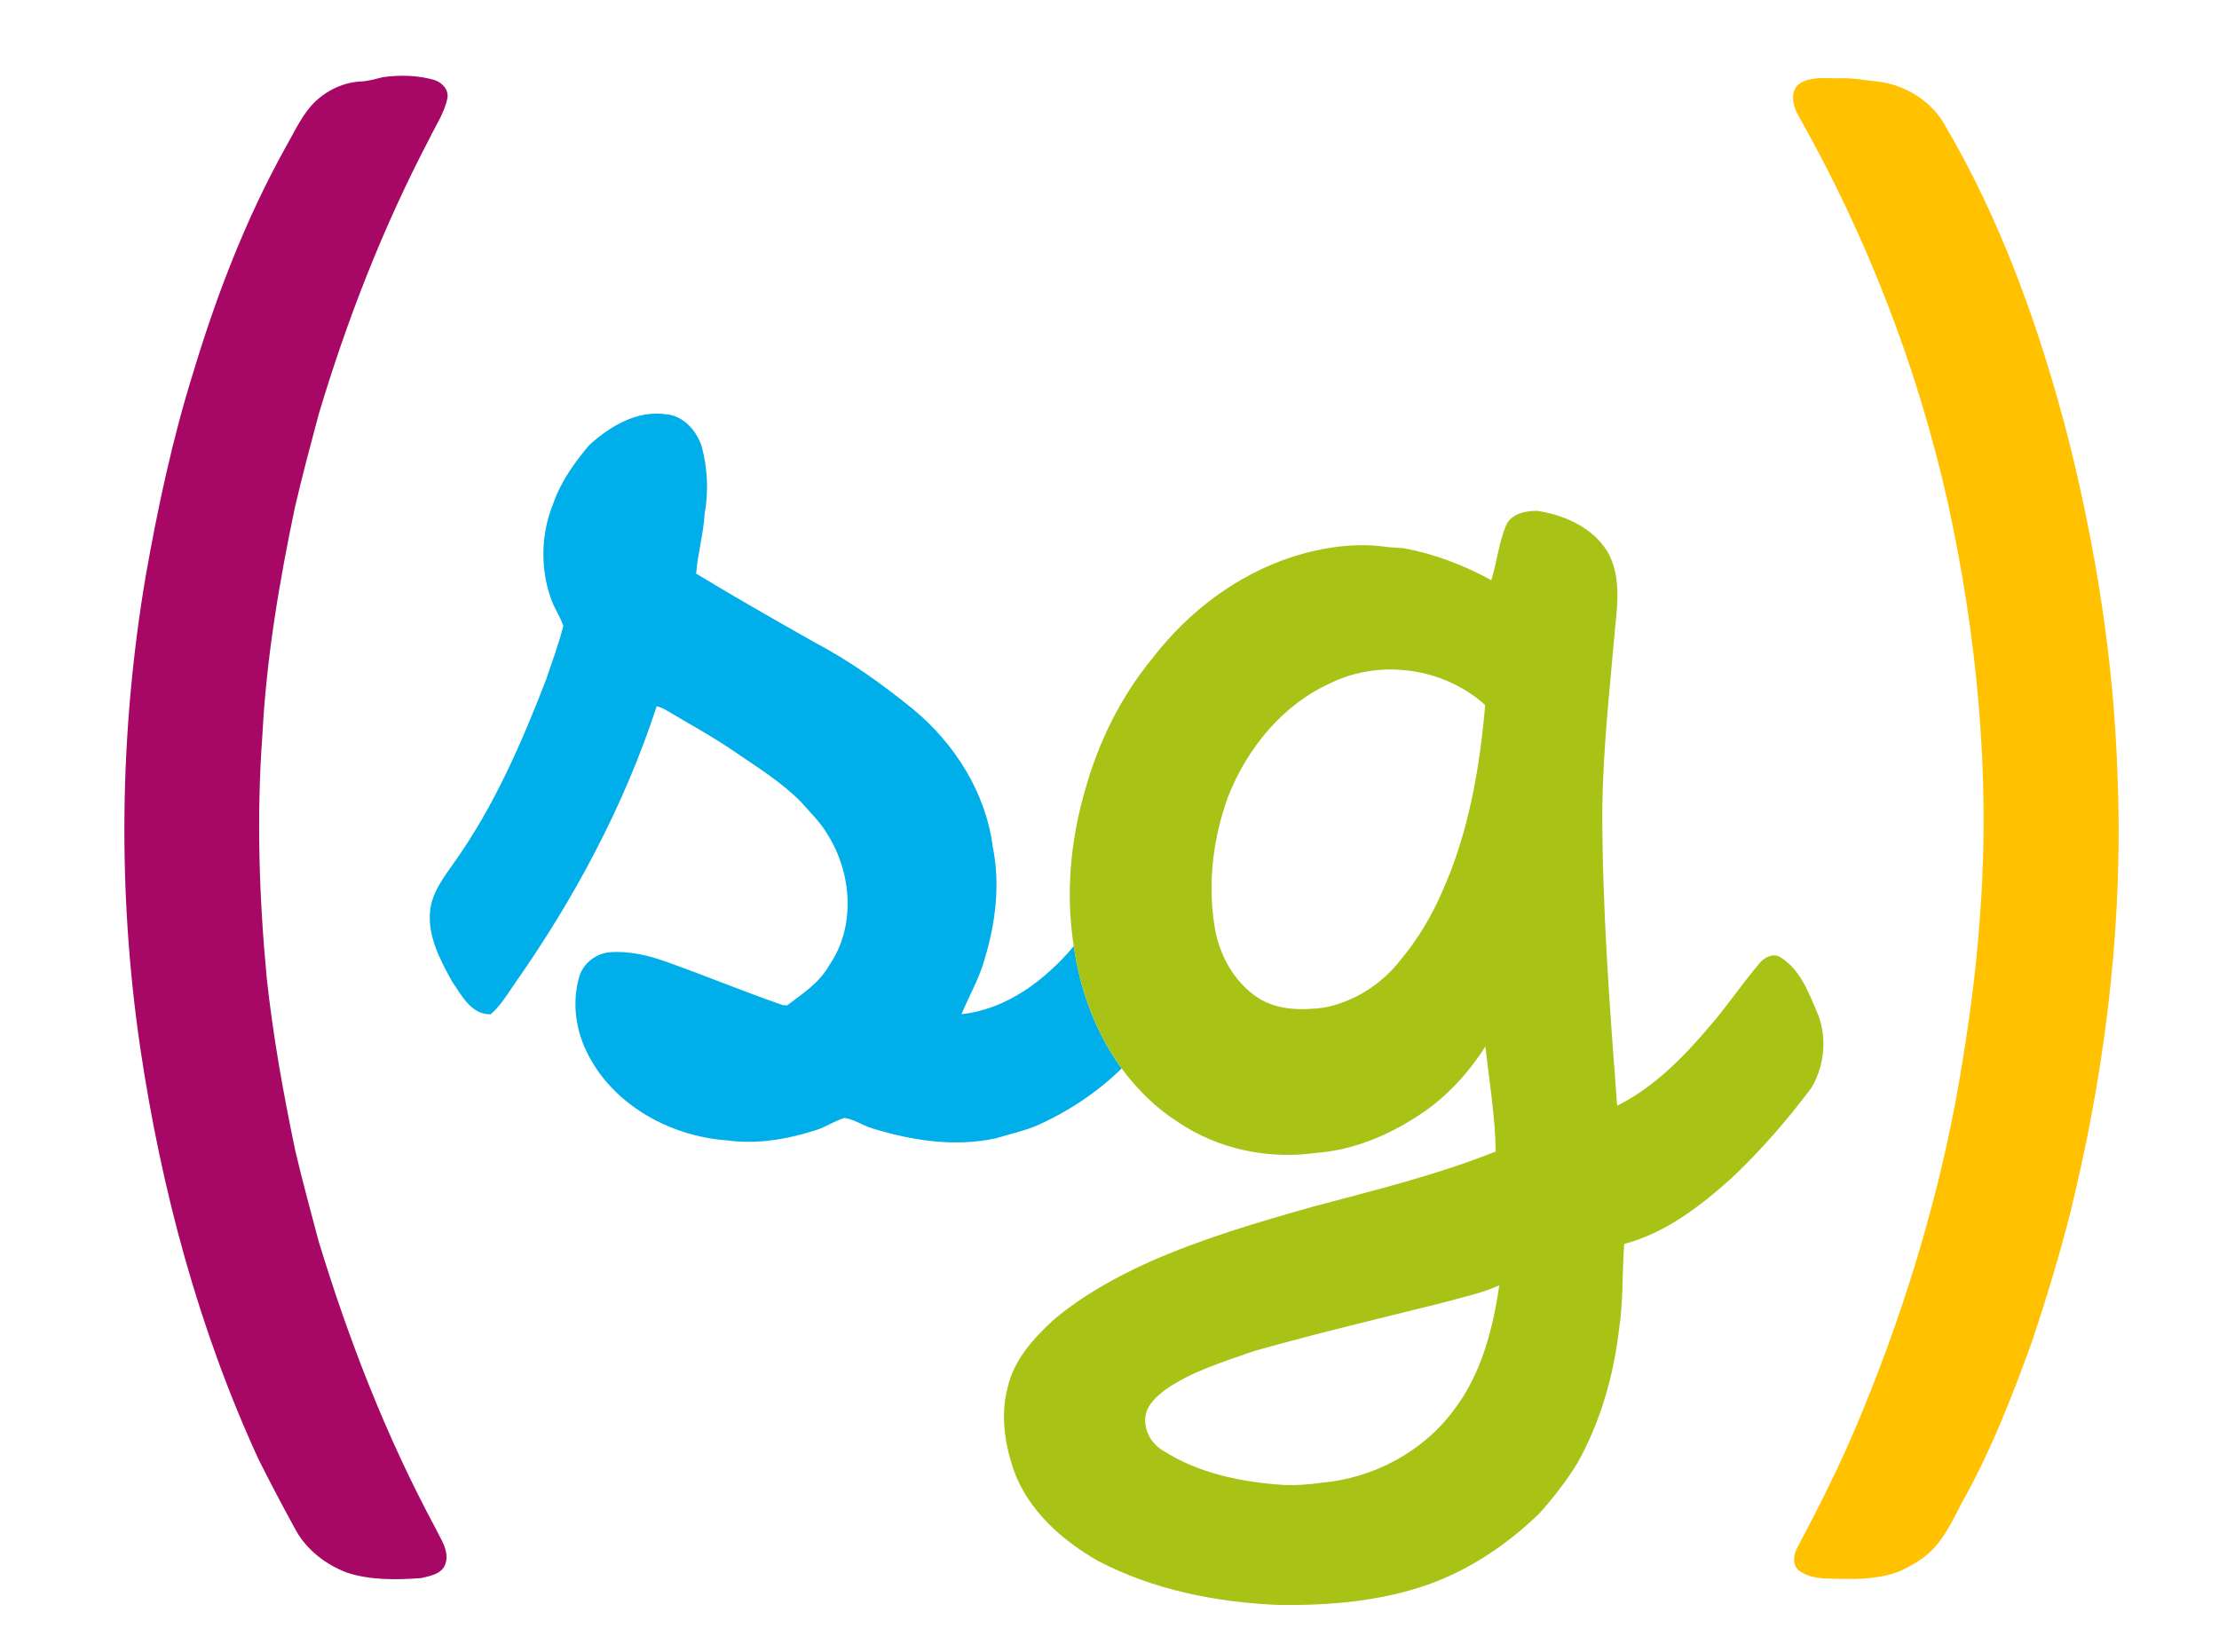 <?xml version="1.0" encoding="UTF-8" ?>
<!DOCTYPE svg PUBLIC "-//W3C//DTD SVG 1.1//EN" "http://www.w3.org/Graphics/SVG/1.1/DTD/svg11.dtd">
<svg width="833pt" height="620pt" viewBox="0 0 833 620" version="1.1" xmlns="http://www.w3.org/2000/svg">
<g id="#ffffffff">
</g>
<g id="#a70866ff">
<path fill="#a70866" opacity="1.00" d=" M 143.68 28.96 C 150.14 28.07 156.86 28.23 163.16 30.05 C 165.98 30.99 168.60 33.75 167.93 36.93 C 166.81 42.41 163.56 47.10 161.18 52.07 C 143.91 85.01 130.34 119.80 119.67 155.39 C 116.56 167.04 113.44 178.70 110.71 190.44 C 104.80 218.62 99.99 247.13 98.50 275.92 C 96.27 306.26 97.27 336.75 100.12 367.01 C 102.47 388.83 106.37 410.46 110.85 431.93 C 113.54 443.32 116.60 454.61 119.61 465.91 C 130.93 503.02 145.04 539.38 163.46 573.57 C 165.44 577.76 168.90 582.32 167.15 587.17 C 165.80 590.86 161.41 591.56 158.06 592.35 C 148.76 593.01 139.17 593.21 130.21 590.28 C 122.42 587.31 115.42 582.00 111.23 574.70 C 106.38 565.86 101.64 556.95 97.14 547.93 C 74.53 498.88 60.48 446.20 52.58 392.87 C 44.05 334.44 44.83 274.72 54.65 216.51 C 59.22 190.52 64.76 164.64 72.65 139.44 C 81.37 110.61 92.25 82.32 106.86 55.94 C 109.89 50.64 112.45 45.01 116.34 40.26 C 121.00 34.78 127.75 31.14 134.95 30.60 C 137.94 30.55 140.80 29.69 143.68 28.96 Z" />
</g>
<g id="#ffc100ff">
<path fill="#ffc100" opacity="1.00" d=" M 676.50 30.83 C 680.99 28.56 686.15 29.57 690.98 29.37 C 695.72 29.23 700.37 30.19 705.07 30.62 C 714.81 31.86 724.07 37.32 729.34 45.69 C 751.21 82.48 765.68 123.18 776.40 164.48 C 786.71 205.55 793.43 247.62 794.86 289.98 C 797.09 342.18 791.28 394.55 779.50 445.40 C 775.04 465.17 769.11 484.57 762.71 503.79 C 755.65 523.32 748.11 542.76 738.14 561.02 C 733.82 568.58 730.66 577.12 723.99 583.03 C 720.91 585.84 717.16 587.81 713.45 589.65 C 704.74 593.13 695.17 592.81 685.97 592.50 C 682.28 592.47 678.45 591.73 675.39 589.59 C 672.65 587.42 673.25 583.38 674.83 580.70 C 682.50 566.15 689.96 551.47 696.40 536.32 C 713.22 496.64 726.23 455.29 734.22 412.93 C 738.50 389.14 741.97 365.17 743.48 341.03 C 747.08 289.94 742.11 238.46 731.17 188.49 C 719.80 137.86 700.85 88.94 675.32 43.76 C 672.95 39.90 671.41 33.24 676.50 30.83 Z" />
</g>
<g id="#00afeaff">
<path fill="#00afea" opacity="1.00" d=" M 221.15 167.11 C 229.03 159.93 239.33 153.78 250.42 155.55 C 256.73 156.23 261.36 161.62 263.36 167.31 C 265.63 175.64 266.06 184.42 264.51 192.92 C 264.10 200.48 261.87 207.77 261.34 215.32 C 276.00 224.20 290.88 232.69 305.81 241.12 C 319.05 248.07 331.24 256.84 342.83 266.25 C 358.46 279.20 370.09 297.59 372.69 317.92 C 375.52 331.83 373.77 346.25 369.70 359.73 C 367.74 367.10 363.84 373.70 360.93 380.68 C 377.90 378.88 392.38 367.86 403.10 355.15 C 405.42 371.58 411.29 387.58 421.06 401.06 C 411.71 410.20 400.65 417.47 388.70 422.72 C 383.90 424.63 378.84 425.74 373.91 427.25 C 358.40 430.65 342.25 428.11 327.27 423.49 C 323.77 422.40 320.65 420.15 317.00 419.61 C 313.19 420.76 309.88 423.16 306.05 424.27 C 295.44 427.66 284.16 429.60 273.05 428.05 C 250.77 426.54 228.30 413.76 219.28 392.70 C 215.71 384.25 214.90 374.61 217.69 365.83 C 219.49 361.15 223.96 357.88 228.92 357.43 C 236.11 356.88 243.26 358.55 249.99 360.97 C 264.67 366.18 279.06 372.14 293.77 377.25 C 294.18 377.29 295.01 377.37 295.43 377.41 C 301.27 373.01 307.66 368.87 311.31 362.29 C 321.32 347.82 319.81 327.81 310.71 313.29 C 308.07 308.72 304.22 305.05 300.78 301.11 C 293.44 293.62 284.45 288.09 275.84 282.20 C 267.41 276.38 258.36 271.54 249.58 266.27 C 248.62 265.73 247.56 265.42 246.53 265.07 C 234.28 302.54 215.47 337.63 192.81 369.80 C 190.20 373.64 187.74 377.66 184.18 380.73 C 176.87 380.86 173.22 373.55 169.67 368.34 C 165.19 360.27 160.47 351.34 161.47 341.82 C 162.21 334.80 166.72 329.15 170.61 323.57 C 185.50 302.61 195.82 278.87 205.04 255.00 C 207.27 248.37 209.71 241.79 211.46 235.02 C 210.32 231.31 207.90 228.12 206.73 224.41 C 202.70 212.92 203.14 199.91 207.81 188.68 C 210.65 180.62 215.70 173.59 221.15 167.11 Z" />
</g>
<g id="#a8c215ff">
<path fill="#a8c215" opacity="1.00" d=" M 565.33 197.31 C 567.24 192.81 572.65 191.71 577.02 191.74 C 587.37 193.32 598.07 198.04 603.61 207.37 C 608.25 215.83 607.39 225.74 606.37 234.97 C 604.39 257.62 601.83 280.26 601.49 303.02 C 601.41 340.44 604.26 377.77 607.06 415.05 C 620.98 408.10 632.06 396.74 642.00 384.99 C 648.52 377.44 654.08 369.13 660.53 361.54 C 662.37 359.26 665.86 357.53 668.55 359.45 C 675.56 363.82 678.72 371.97 681.82 379.25 C 686.03 388.40 685.17 399.51 680.10 408.14 C 671.07 420.27 661.11 431.73 650.12 442.12 C 638.34 452.70 625.26 462.83 609.70 466.92 C 608.92 477.55 609.41 488.27 607.80 498.85 C 605.76 516.38 600.80 533.73 592.16 549.17 C 588.02 555.86 583.20 562.12 577.95 567.98 C 565.98 579.61 551.82 589.18 536.04 594.80 C 518.08 601.10 498.89 602.66 479.99 602.43 C 456.66 601.43 433.12 596.83 412.29 585.95 C 398.57 578.14 385.86 566.85 380.47 551.62 C 377.15 541.85 375.56 531.07 378.23 520.94 C 380.52 510.59 387.88 502.39 395.48 495.44 C 406.26 486.35 418.69 479.45 431.49 473.66 C 451.40 464.86 472.34 458.72 493.25 452.83 C 516.21 446.70 539.38 441.04 561.50 432.22 C 561.28 418.98 559.07 405.92 557.60 392.79 C 551.23 402.80 543.10 411.70 533.18 418.26 C 521.50 426.04 508.09 431.74 493.98 432.74 C 476.01 435.31 457.03 431.29 441.99 421.03 C 433.82 415.79 426.82 408.83 421.06 401.06 C 411.29 387.58 405.42 371.58 403.10 355.15 C 399.94 335.44 401.87 315.18 407.48 296.08 C 412.48 278.20 420.97 261.19 432.80 246.85 C 446.09 229.61 464.27 215.84 485.04 209.04 C 496.58 205.40 508.95 203.50 521.00 205.37 C 522.98 205.53 524.96 205.62 526.94 205.77 C 538.49 207.92 549.54 212.14 559.84 217.78 C 561.93 211.03 562.61 203.86 565.33 197.31 M 499.58 256.35 C 481.57 264.45 468.25 280.73 461.09 298.86 C 455.48 314.16 453.33 330.93 455.84 347.08 C 457.39 357.94 463.06 368.56 472.38 374.63 C 479.73 379.26 488.75 379.29 497.09 378.21 C 508.30 376.01 518.58 369.54 525.59 360.53 C 531.99 352.89 537.20 344.29 541.18 335.16 C 551.23 313.01 555.45 288.74 557.53 264.66 C 542.18 250.68 518.24 247.26 499.58 256.35 M 541.40 489.04 C 517.80 494.89 494.15 500.52 470.75 507.12 C 459.37 511.14 447.54 514.63 437.53 521.59 C 434.72 523.67 431.96 526.14 430.55 529.42 C 428.48 535.04 431.50 541.56 436.56 544.46 C 450.04 553.13 466.23 556.34 482.00 557.40 C 486.66 557.58 491.31 557.24 495.92 556.56 C 515.45 554.95 534.32 544.92 545.94 529.03 C 556.11 515.61 560.45 498.87 562.82 482.46 C 556.01 485.54 548.56 486.99 541.40 489.04 Z" />
</g>
</svg>
